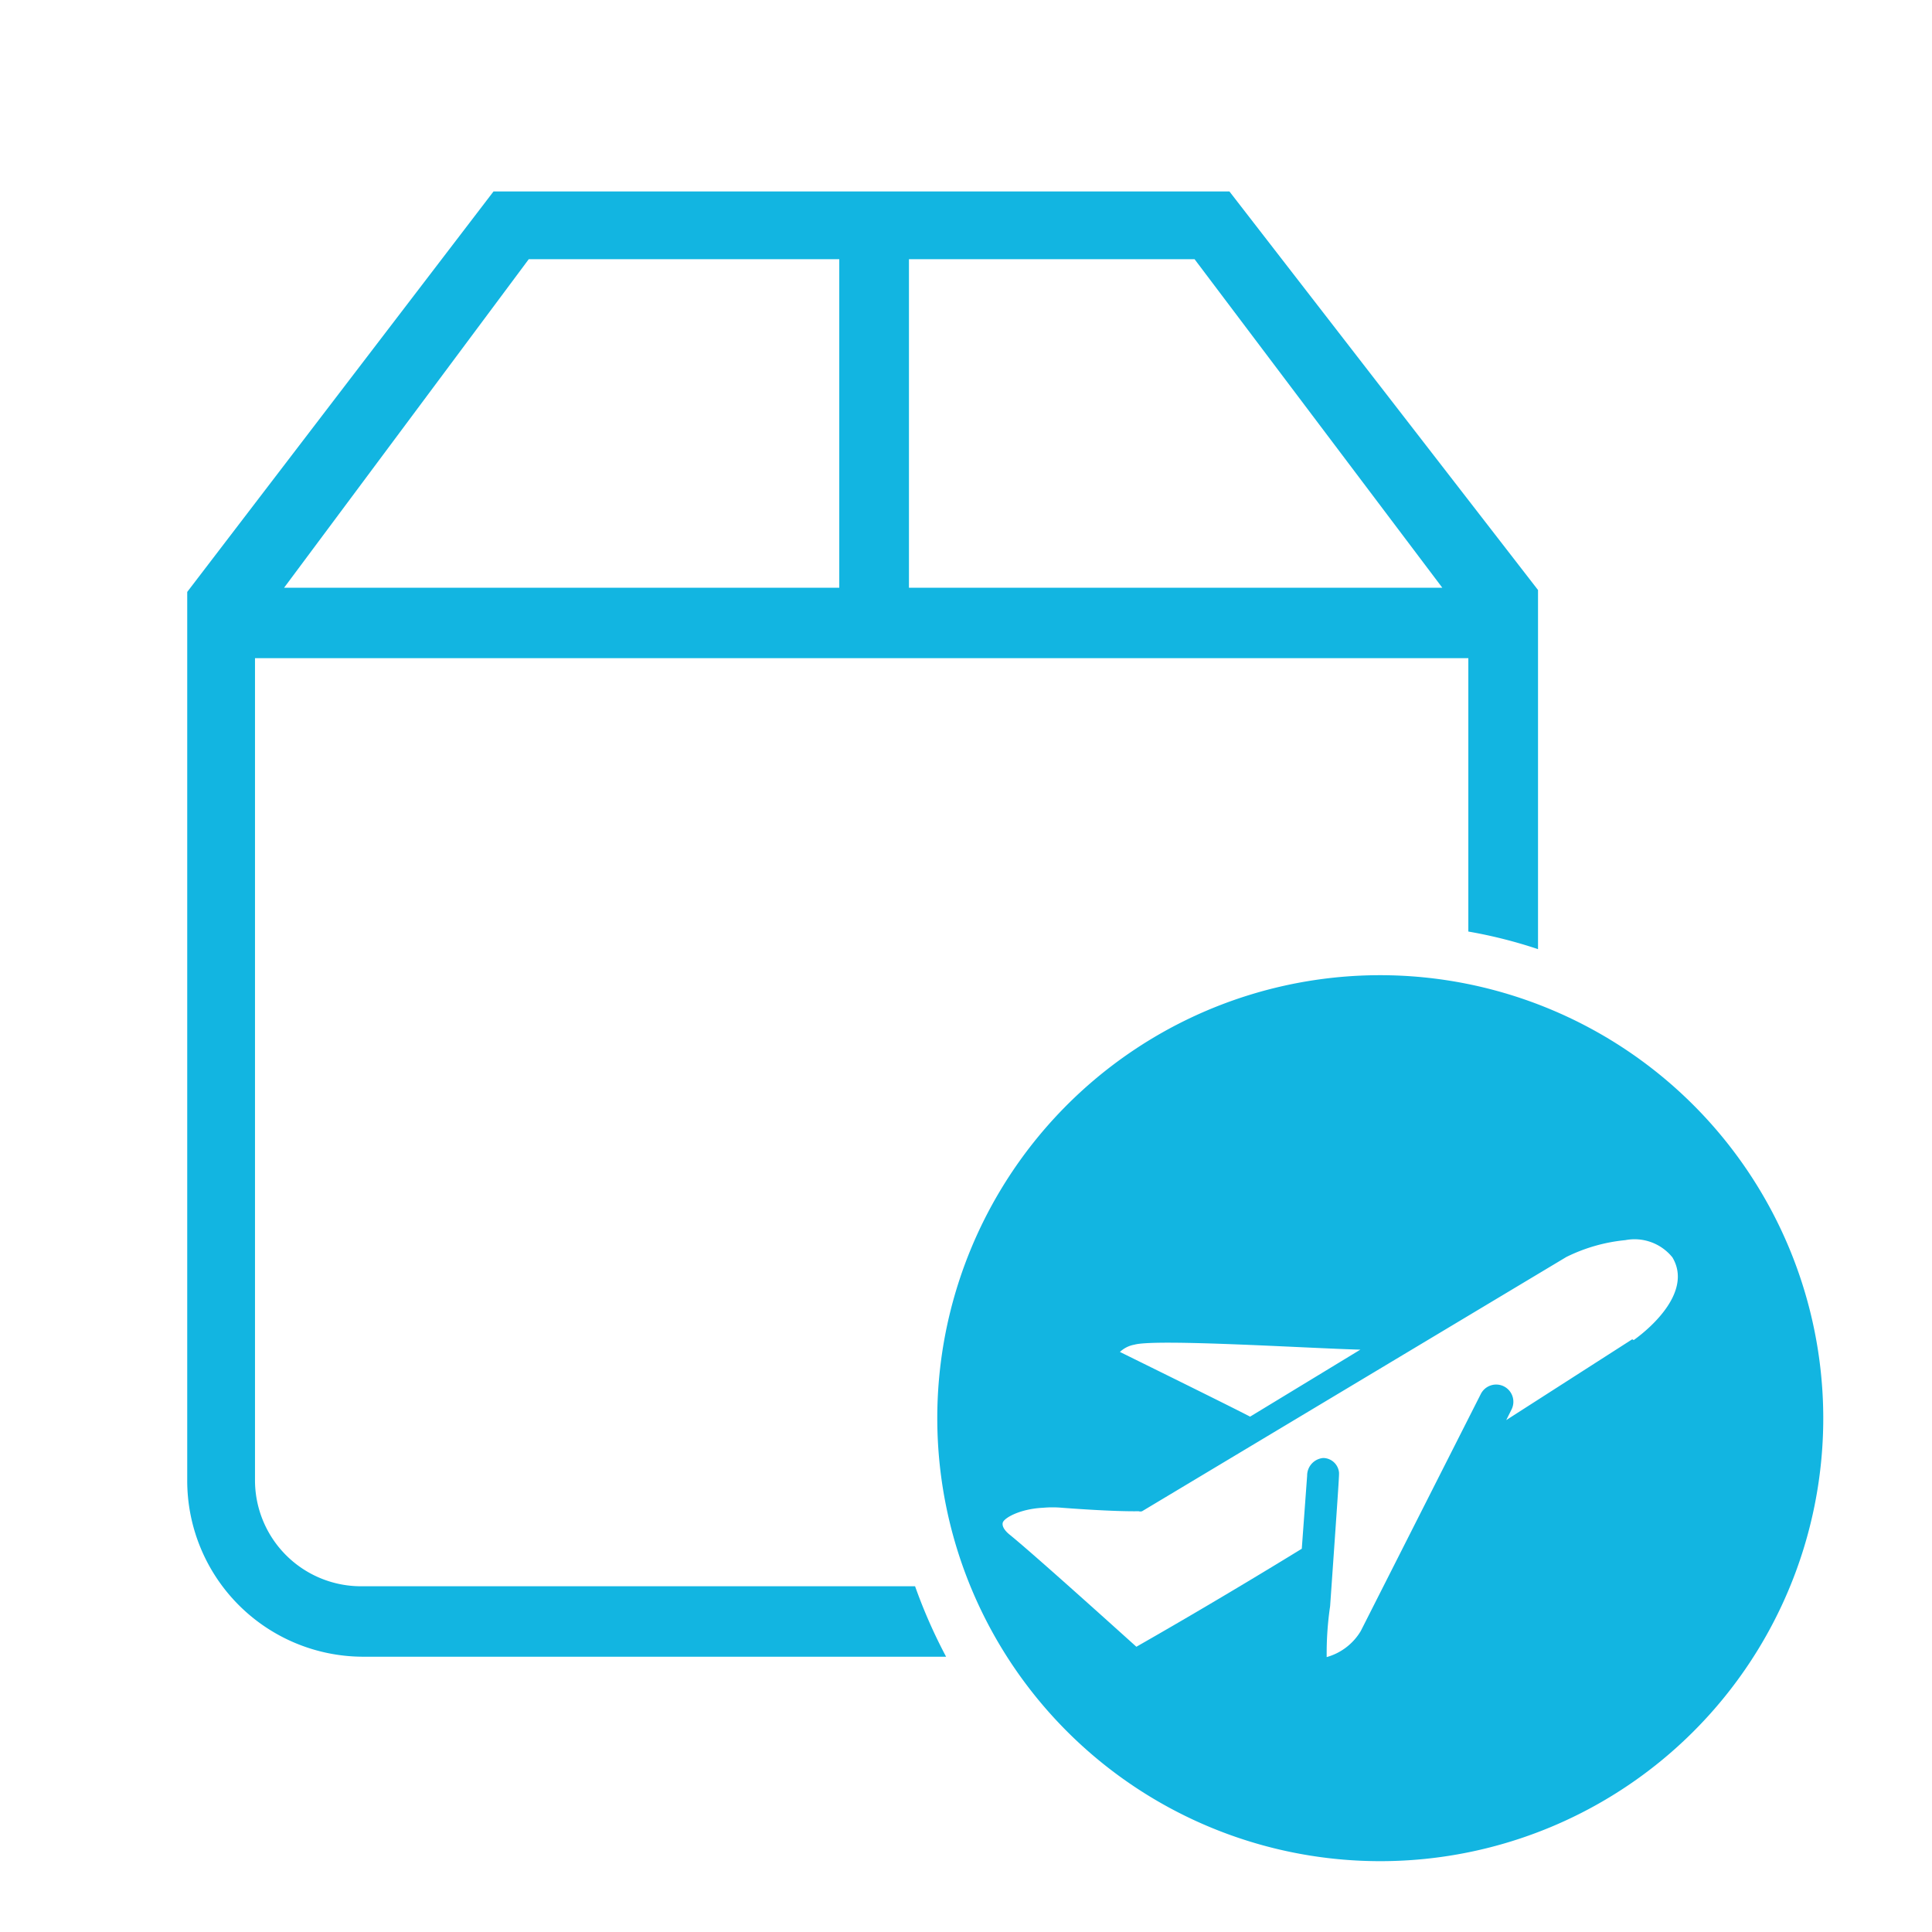 <svg id="Layer_1" data-name="Layer 1" xmlns="http://www.w3.org/2000/svg" viewBox="0 0 50.46 50.46"><defs><style>.cls-1{fill:#12b5e1;}</style></defs><title>envio aereo</title><path class="cls-1" d="M13,43.27H24.71a13.7,13.7,0,0,1-.81-1.84H9.41a2.77,2.77,0,0,1-2.75-2.78V17.19H38.35v7.14a12.43,12.43,0,0,1,1.82.46V15.41L32.11,5l0,0H12.89l-8,10.46,0,0V38.65a4.6,4.6,0,0,0,4.57,4.62ZM23.74,6.77H31.2l6.47,8.58H23.74Zm-9.93,0h8.11v8.58H7.42Z"/><path class="cls-1" d="M36.05,25.47A11.57,11.57,0,1,0,47.62,37,11.58,11.58,0,0,0,36.05,25.47Zm-6.42,9.65c.56-.16,4.64.1,5.9.13L32.65,37c-.36-.19-2-1-3.4-1.69A.74.74,0,0,1,29.63,35.12Zm13-.14-3.29,2.11.14-.28a.45.45,0,0,0-.2-.6.45.45,0,0,0-.6.19l-3.14,6.2a1.51,1.51,0,0,1-.89.68h0v-.09c0-.15,0-.63.09-1.24.24-3.43.24-3.45.23-3.51a.42.42,0,0,0-.41-.36h0a.46.46,0,0,0-.42.46L34,40.45c-2.15,1.32-3.83,2.28-4.32,2.56h0c-.5-.45-2.65-2.39-3.3-2.92-.09-.07-.22-.2-.19-.32s.44-.36,1.05-.39a2.82,2.82,0,0,1,.5,0c1.45.11,2,.09,2,.09a.14.14,0,0,0,.09,0l11.08-6.64a4.43,4.43,0,0,1,1.54-.44,1.27,1.27,0,0,1,1.23.45C44.2,33.71,43.16,34.65,42.67,35Z"/></svg>